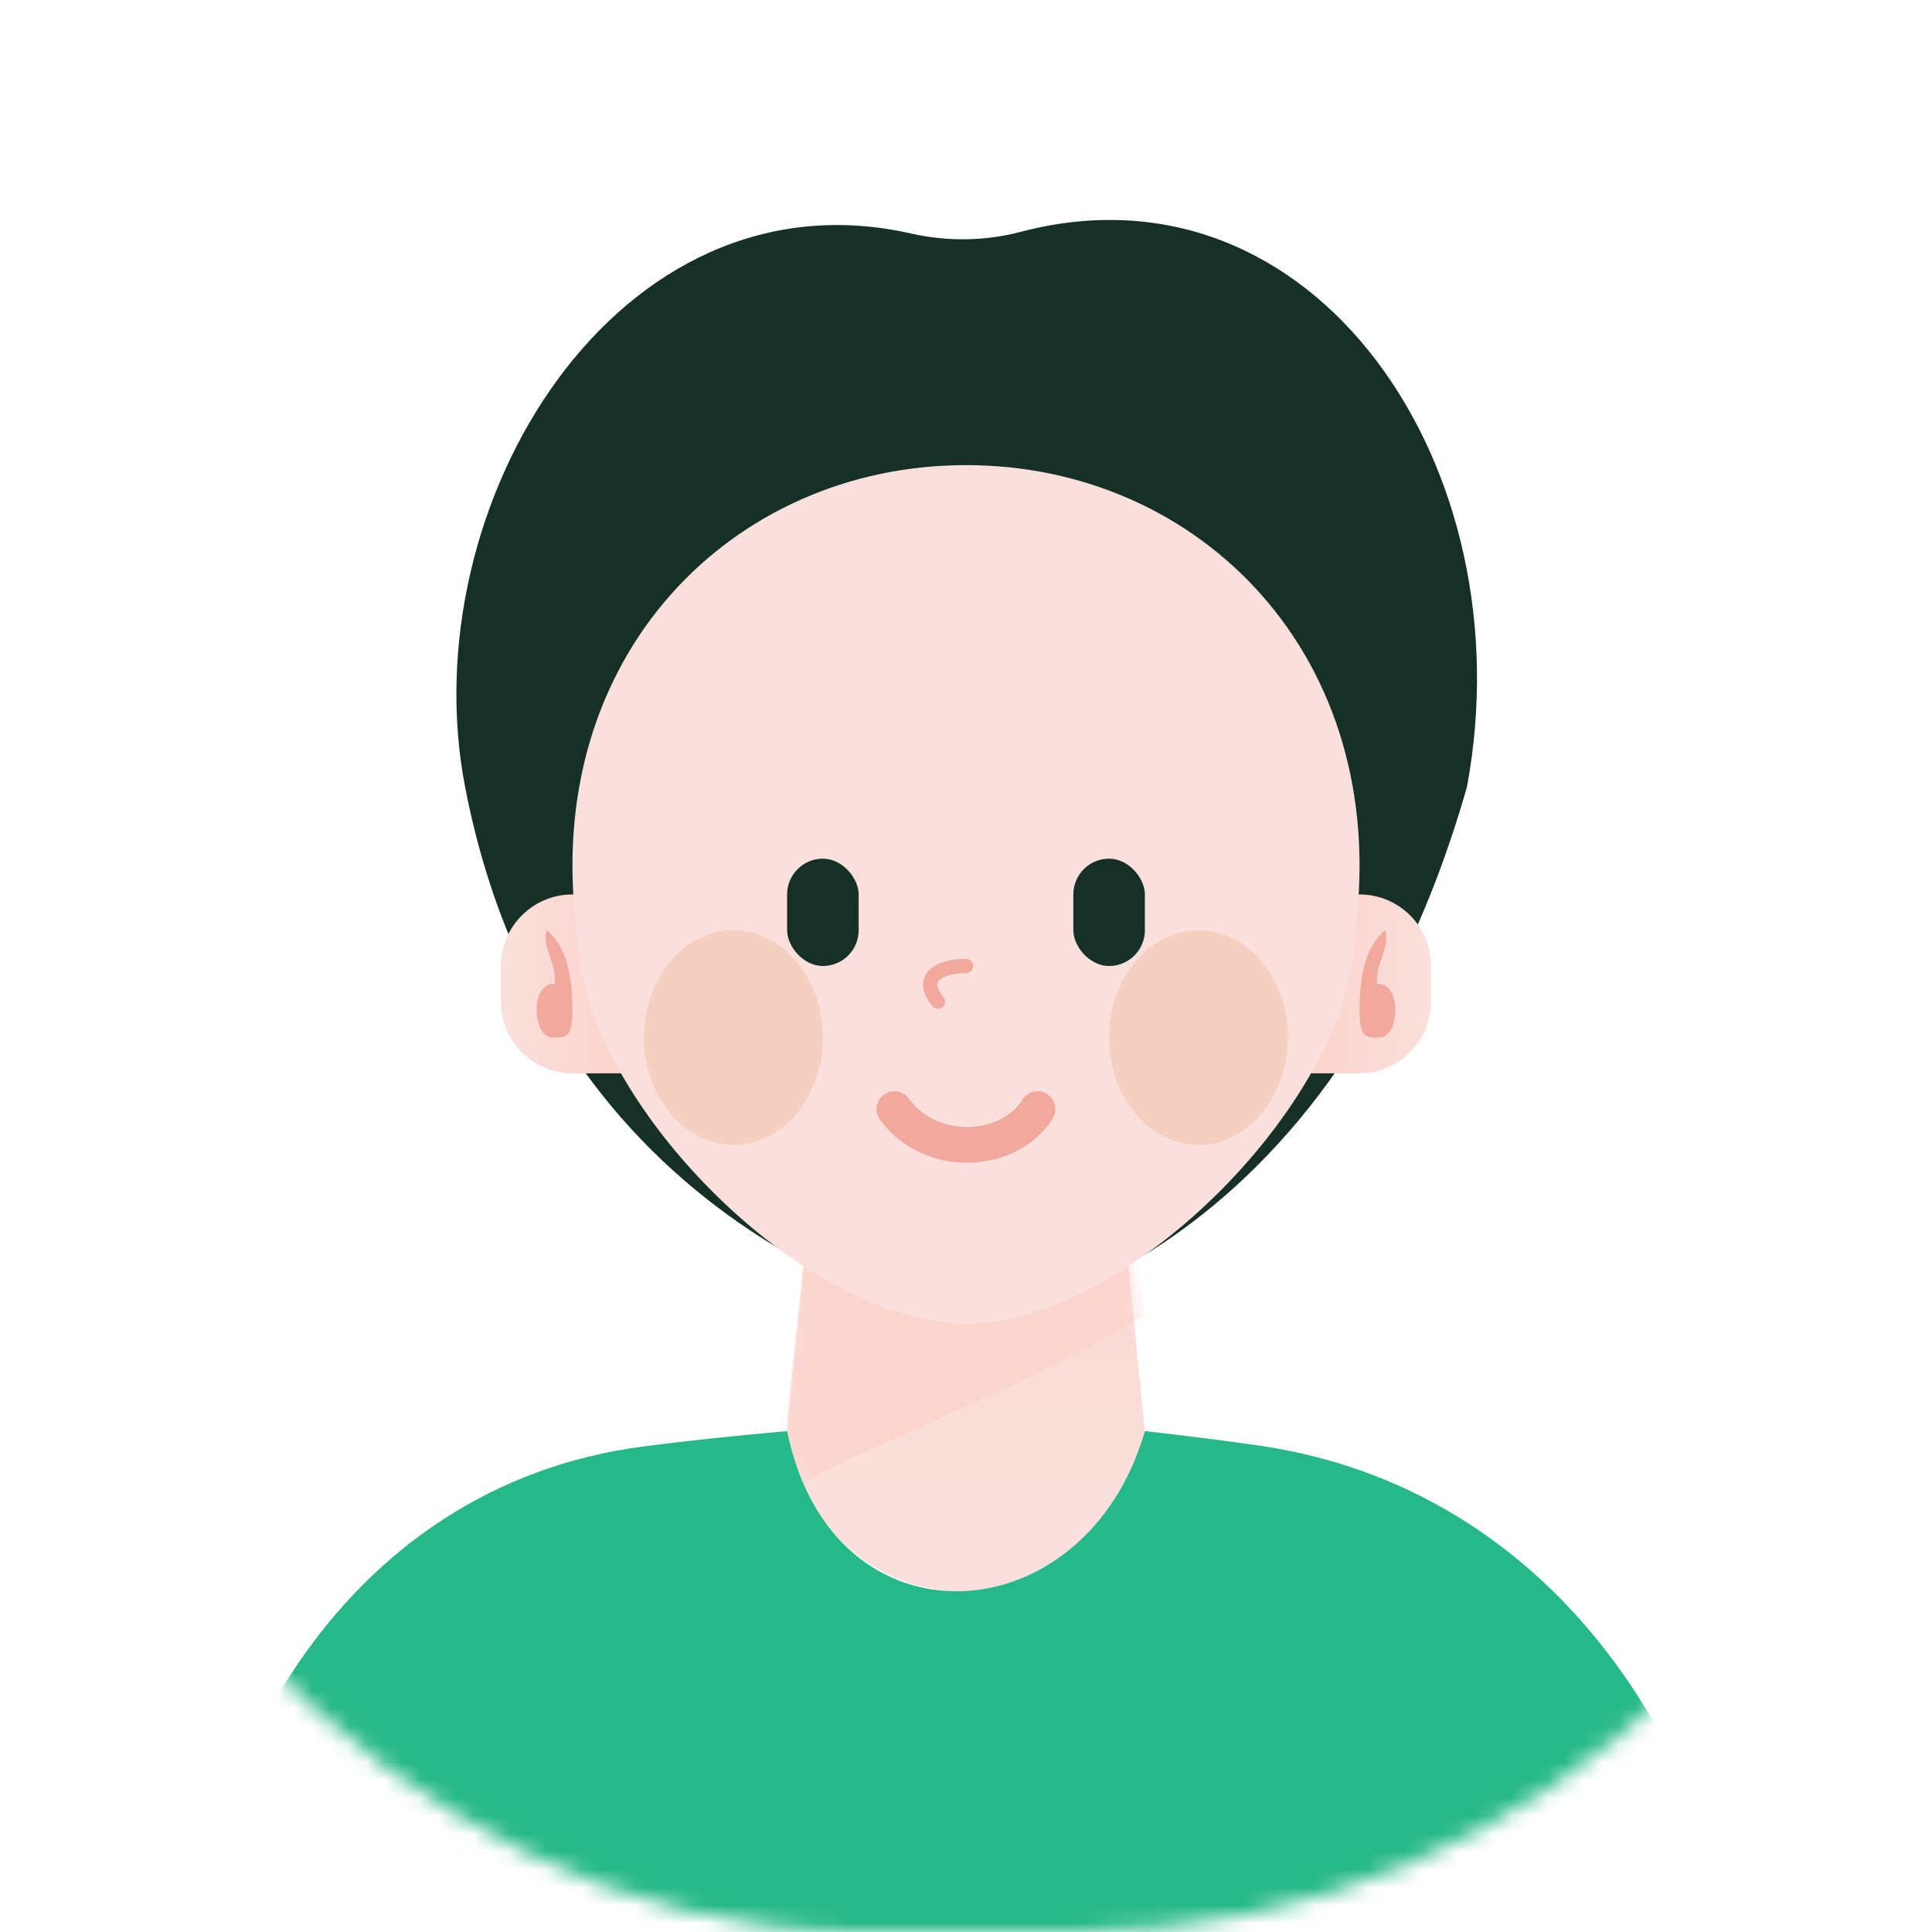 <svg width="108" height="108" viewBox="0 0 108 108" fill="none" xmlns="http://www.w3.org/2000/svg">
<mask id="mask0_610_3940" style="mask-type:alpha" maskUnits="userSpaceOnUse" x="0" y="0" width="108" height="108">
<rect width="108" height="108" rx="48" fill="#F2FAF7"/>
</mask>
<g mask="url(#mask0_610_3940)">
<path d="M82.001 44C74 72.001 54.001 74 54.001 74C54.001 74 31.029 70.001 26.001 44C22.952 28.239 34.52 9.339 50.92 13.052C52.936 13.508 55.054 13.488 57.053 12.962C73.498 8.633 85.338 26.153 82.001 44Z" fill="#163028"/>
<path d="M80 54C80 51.791 78.209 50 76 50H72V60H76C78.209 60 80 58.209 80 56V54Z" fill="url(#paint0_linear_610_3940)"/>
<path d="M46 60H62L64 80C62 92 46 92 44 80L46 60Z" fill="url(#paint1_linear_610_3940)"/>
<mask id="mask1_610_3940" style="mask-type:alpha" maskUnits="userSpaceOnUse" x="44" y="60" width="20" height="29">
<path d="M46 60H62L64 80C62 92 46 92 44 80L46 60Z" fill="url(#paint2_linear_610_3940)"/>
</mask>
<g mask="url(#mask1_610_3940)">
<path d="M45 83C45 82.2 58.167 77.333 64 73.5L63.5 70C62.3 70.4 50.5 70.333 45 70C44.667 72.833 44.005 78.7 44 79.5C43.991 80.85 44.489 82.676 45 83Z" fill="#FBD4CE"/>
</g>
<path d="M28 54C28 51.791 29.791 50 32 50H36V60H32C29.791 60 28 58.209 28 56V54Z" fill="url(#paint3_linear_610_3940)"/>
<path d="M75.762 52C75.762 61.255 63.155 74 54 74C44.845 74 32.238 61.255 32.238 52C30.26 36.745 40.889 26 54 26C67.112 26 77.74 36.745 75.762 52Z" fill="#FAE0DC"/>
<path d="M10 116.154C10 99.218 19.134 83.063 35.926 80.864C38.59 80.515 41.286 80.24 44 80C46.52 92.385 60.701 91.485 64 80C66.125 80.239 68.24 80.502 70.336 80.802C87.963 83.322 98 100.147 98 117.954C98 122.372 94.418 126 90 126H18C13.582 126 10 122.418 10 118V116.154Z" fill="#26B888"/>
<path d="M50 62C52 64.776 56.401 64.555 58 62" stroke="#F1A99E" stroke-width="2" stroke-linecap="round"/>
<g filter="url(#filter0_f_610_3940)">
<ellipse cx="41" cy="58" rx="5" ry="6" fill="#F5CFBF"/>
</g>
<g filter="url(#filter1_f_610_3940)">
<ellipse cx="5" cy="6" rx="5" ry="6" transform="matrix(-1 0 0 1 72 52)" fill="#F5CFBF"/>
</g>
<rect x="44" y="48" width="4" height="6" rx="2" fill="#163028"/>
<path d="M30.562 52C30.328 52.757 30.819 53.479 30.974 54.256C31.013 54.452 31.026 54.7 31.026 55.045L30.987 56.694L31.555 55.404C31.385 55.175 31.146 54.996 30.917 54.996C30.409 54.996 30 55.551 30 56.432C30 57.396 30.389 58 30.917 58C31.654 58 32 58.016 32 56.432C32 54.636 31.688 52.898 30.562 52Z" fill="#F1A99E"/>
<path d="M77.438 52C77.672 52.757 77.181 53.479 77.026 54.256C76.987 54.452 76.974 54.7 76.974 55.045L77.013 56.694L76.445 55.404C76.615 55.175 76.854 54.996 77.083 54.996C77.591 54.996 78 55.551 78 56.432C78 57.396 77.611 58 77.083 58C76.346 58 76 58.016 76 56.432C76 54.636 76.312 52.898 77.438 52Z" fill="#F1A99E"/>
<rect x="60" y="48" width="4" height="6" rx="2" fill="#163028"/>
<path d="M54 54C52.954 54 51.177 54.4 52.432 56" stroke="#F1A99E" stroke-width="0.8" stroke-linecap="round"/>
</g>
<defs>
<filter id="filter0_f_610_3940" x="34" y="50" width="14" height="16" filterUnits="userSpaceOnUse" color-interpolation-filters="sRGB">
<feFlood flood-opacity="0" result="BackgroundImageFix"/>
<feBlend mode="normal" in="SourceGraphic" in2="BackgroundImageFix" result="shape"/>
<feGaussianBlur stdDeviation="1" result="effect1_foregroundBlur_610_3940"/>
</filter>
<filter id="filter1_f_610_3940" x="60" y="50" width="14" height="16" filterUnits="userSpaceOnUse" color-interpolation-filters="sRGB">
<feFlood flood-opacity="0" result="BackgroundImageFix"/>
<feBlend mode="normal" in="SourceGraphic" in2="BackgroundImageFix" result="shape"/>
<feGaussianBlur stdDeviation="1" result="effect1_foregroundBlur_610_3940"/>
</filter>
<linearGradient id="paint0_linear_610_3940" x1="80" y1="56" x2="74" y2="56" gradientUnits="userSpaceOnUse">
<stop stop-color="#FAE0DC"/>
<stop offset="1" stop-color="#FBD4CE"/>
</linearGradient>
<linearGradient id="paint1_linear_610_3940" x1="54" y1="59" x2="54" y2="84" gradientUnits="userSpaceOnUse">
<stop stop-color="#FBD4CE"/>
<stop offset="1" stop-color="#FAE0DC"/>
</linearGradient>
<linearGradient id="paint2_linear_610_3940" x1="54" y1="59" x2="54" y2="84" gradientUnits="userSpaceOnUse">
<stop stop-color="#FBD4CE"/>
<stop offset="1" stop-color="#FAE0DC"/>
</linearGradient>
<linearGradient id="paint3_linear_610_3940" x1="28" y1="56" x2="34" y2="56" gradientUnits="userSpaceOnUse">
<stop stop-color="#FAE0DC"/>
<stop offset="1" stop-color="#FBD4CE"/>
</linearGradient>
</defs>
</svg>
